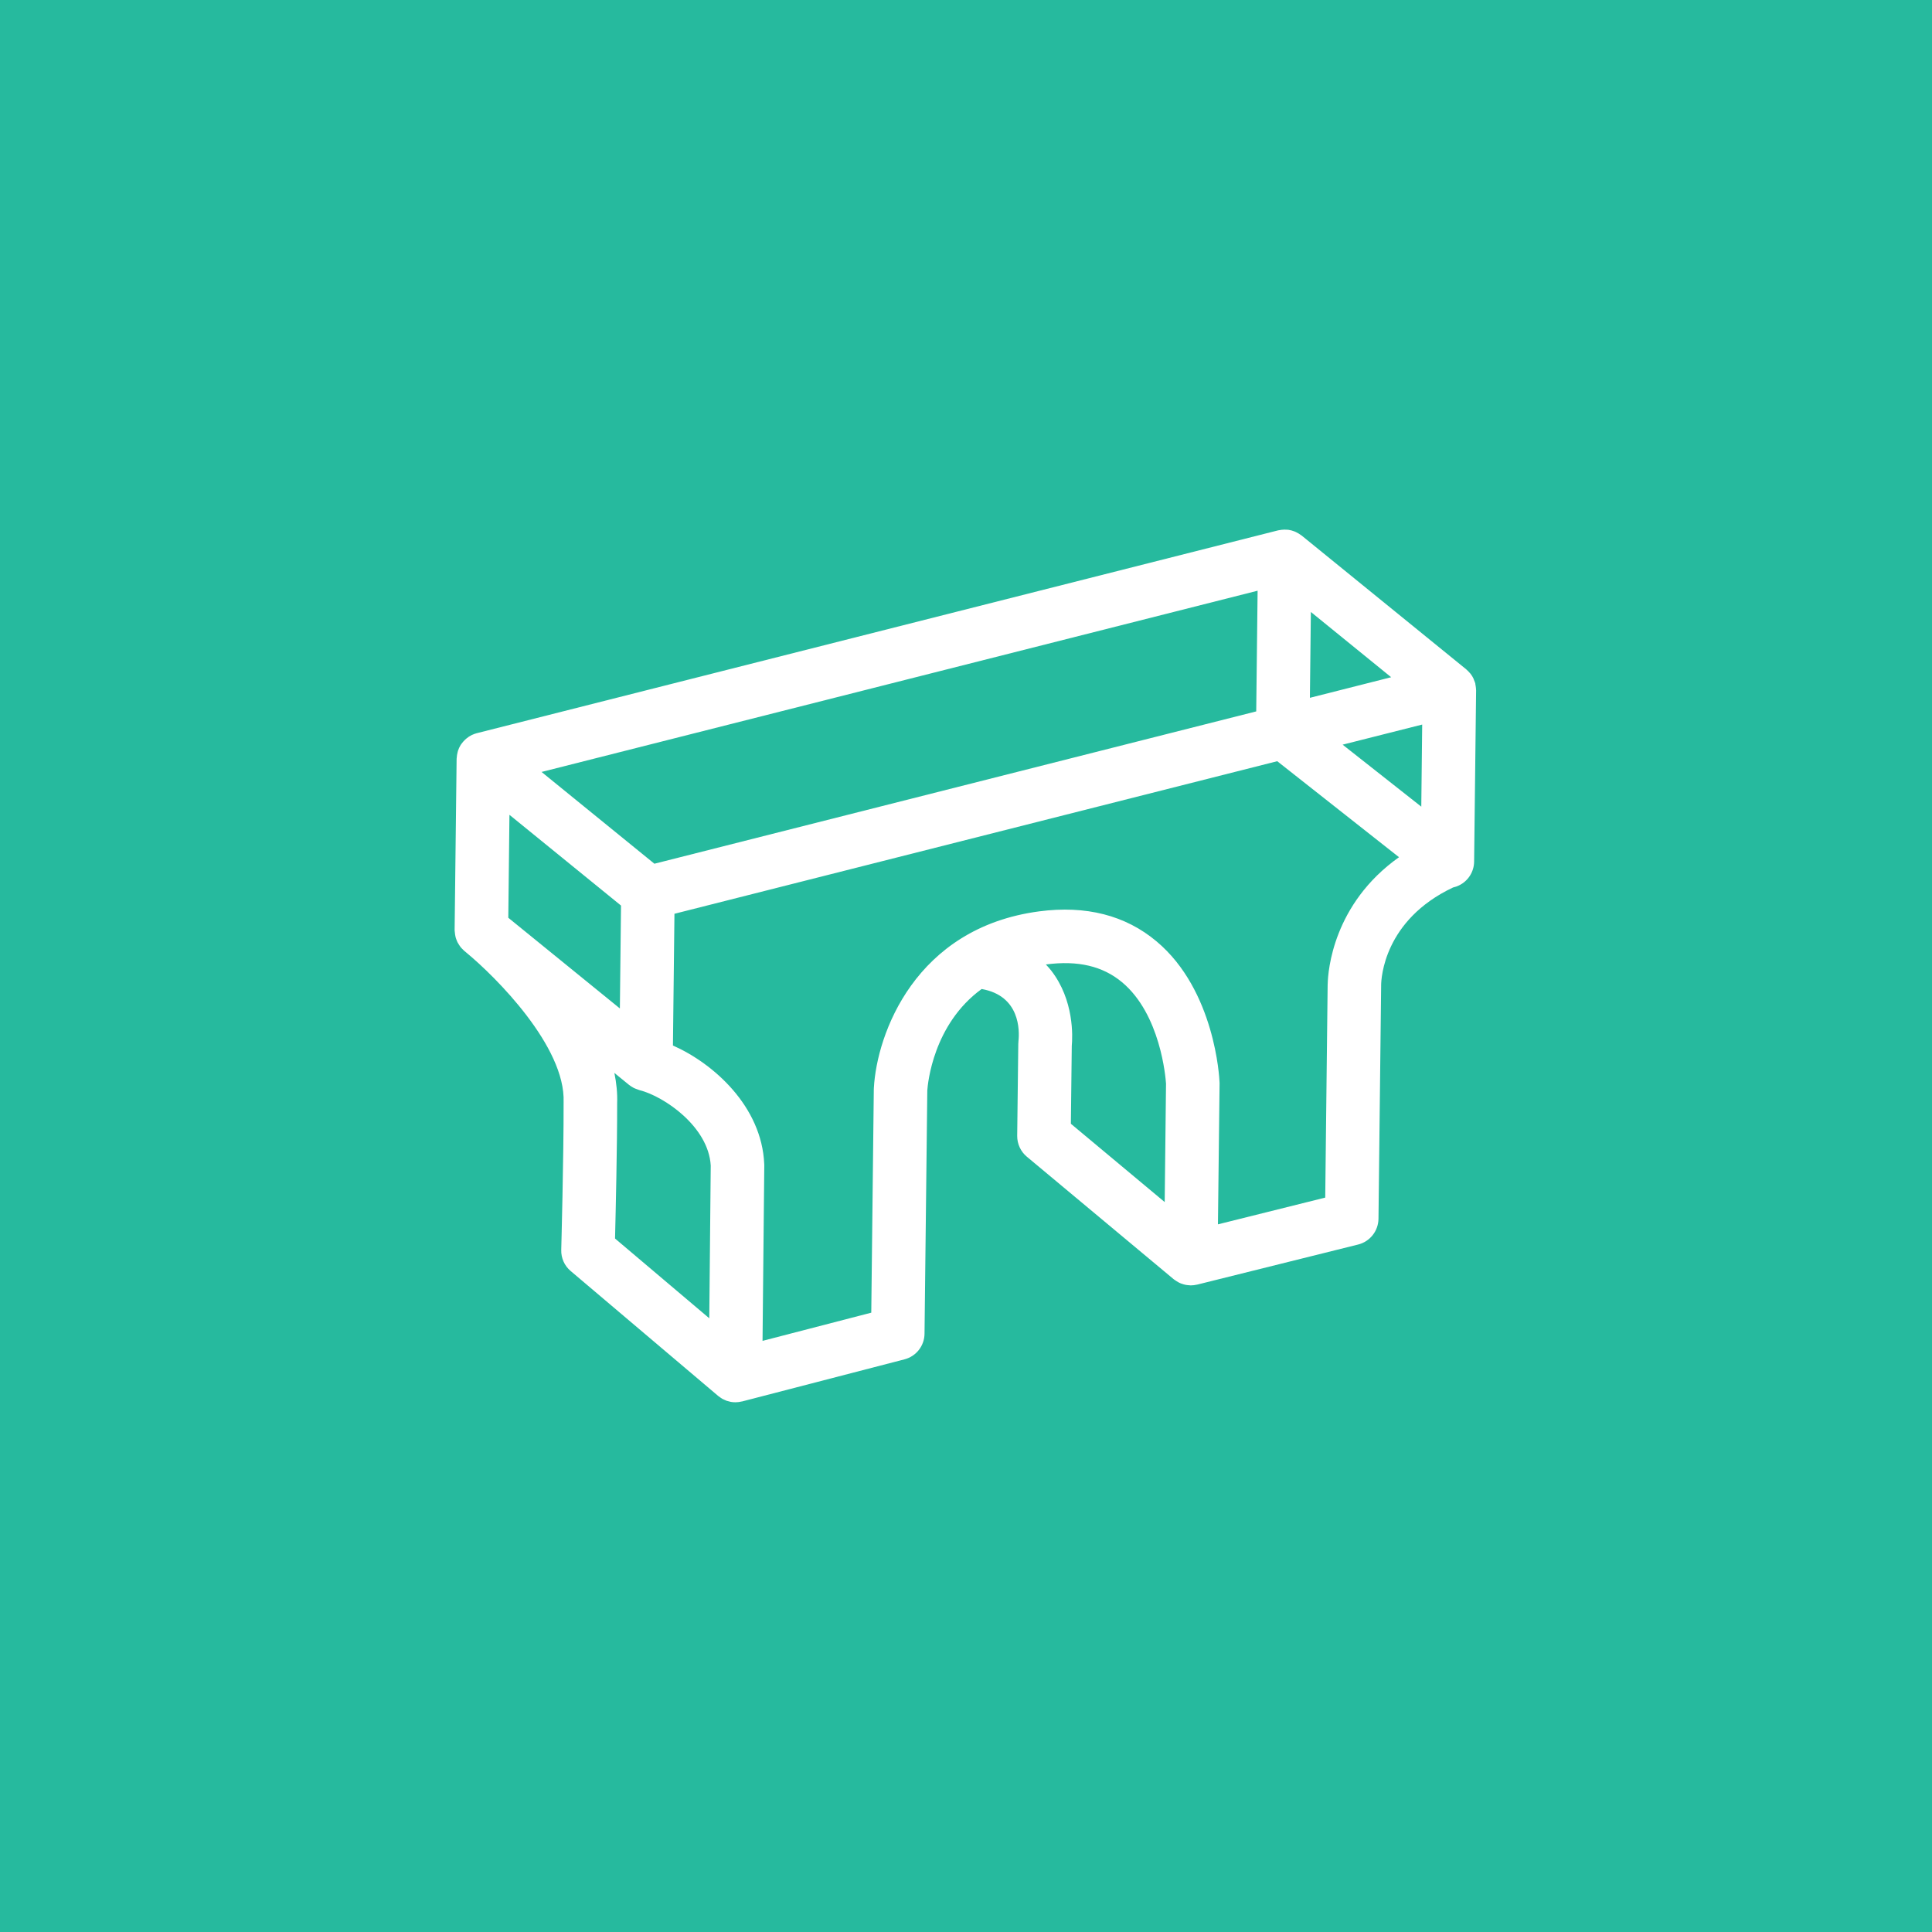 <svg width="32" height="32" viewBox="0 0 32 32" fill="none" xmlns="http://www.w3.org/2000/svg">
<rect width="32" height="32" fill="#26BA9E"/>
<path d="M24.448 11.424C24.448 11.404 24.445 11.384 24.442 11.364C24.44 11.352 24.439 11.34 24.436 11.329C24.436 11.326 24.436 11.324 24.436 11.321C24.43 11.301 24.422 11.282 24.414 11.263C24.411 11.255 24.409 11.247 24.406 11.24C24.392 11.211 24.376 11.184 24.357 11.16C24.353 11.155 24.349 11.152 24.345 11.147C24.329 11.128 24.311 11.109 24.291 11.092C24.289 11.091 24.288 11.088 24.285 11.086L21.559 8.87C21.555 8.866 21.549 8.865 21.545 8.861C21.521 8.843 21.495 8.827 21.467 8.814C21.459 8.811 21.451 8.806 21.443 8.803C21.41 8.79 21.375 8.78 21.339 8.775C21.332 8.774 21.326 8.775 21.32 8.774C21.29 8.771 21.259 8.772 21.229 8.775C21.218 8.777 21.207 8.778 21.197 8.78C21.188 8.782 21.18 8.782 21.171 8.784L7.897 12.144C7.872 12.15 7.849 12.159 7.827 12.169C7.824 12.171 7.82 12.171 7.818 12.172C7.817 12.172 7.816 12.173 7.816 12.173C7.782 12.19 7.751 12.21 7.723 12.234C7.716 12.24 7.709 12.247 7.702 12.253C7.68 12.274 7.66 12.297 7.643 12.321C7.639 12.327 7.634 12.333 7.63 12.339C7.611 12.37 7.596 12.402 7.585 12.437C7.583 12.445 7.581 12.453 7.579 12.461C7.571 12.49 7.567 12.52 7.565 12.551C7.565 12.557 7.563 12.562 7.563 12.568L7.53 15.405C7.53 15.413 7.532 15.42 7.532 15.428C7.533 15.446 7.535 15.463 7.538 15.48C7.54 15.495 7.543 15.508 7.546 15.522C7.55 15.538 7.556 15.553 7.562 15.569C7.567 15.582 7.572 15.596 7.579 15.609C7.586 15.623 7.596 15.637 7.605 15.652C7.613 15.664 7.62 15.676 7.629 15.687C7.639 15.7 7.652 15.712 7.664 15.724C7.674 15.733 7.683 15.745 7.694 15.753L7.724 15.778C8.21 16.179 9.369 17.335 9.335 18.257C9.337 19.182 9.296 20.687 9.296 20.702C9.292 20.837 9.349 20.965 9.452 21.052L11.895 23.121C11.898 23.123 11.901 23.125 11.903 23.127C11.915 23.137 11.928 23.145 11.941 23.154C11.95 23.159 11.958 23.165 11.966 23.17C11.98 23.177 11.995 23.184 12.009 23.19C12.018 23.193 12.026 23.198 12.034 23.201C12.053 23.207 12.071 23.212 12.091 23.216C12.096 23.217 12.101 23.219 12.106 23.22C12.131 23.224 12.156 23.226 12.181 23.226C12.182 23.226 12.182 23.226 12.183 23.226C12.217 23.226 12.251 23.221 12.285 23.213C12.287 23.212 12.29 23.213 12.293 23.212L14.981 22.515C15.175 22.465 15.311 22.291 15.313 22.091L15.359 18.061C15.367 17.949 15.455 16.966 16.259 16.381C16.896 16.493 16.888 17.068 16.869 17.243C16.867 17.259 16.866 17.276 16.866 17.293L16.848 18.813C16.847 18.946 16.905 19.073 17.007 19.158L19.439 21.187C19.445 21.192 19.451 21.195 19.457 21.2C19.467 21.207 19.476 21.214 19.487 21.22C19.5 21.229 19.513 21.236 19.526 21.243C19.537 21.248 19.548 21.253 19.559 21.258C19.574 21.264 19.59 21.268 19.605 21.273C19.616 21.276 19.627 21.279 19.638 21.281C19.658 21.285 19.679 21.287 19.701 21.288C19.706 21.289 19.712 21.29 19.718 21.29C19.72 21.29 19.721 21.29 19.723 21.29C19.758 21.29 19.791 21.285 19.823 21.278C19.825 21.278 19.828 21.278 19.83 21.277L22.496 20.613C22.691 20.564 22.829 20.389 22.832 20.188L22.876 16.334C22.876 16.328 22.876 16.323 22.876 16.317C22.877 16.206 22.921 15.24 24.068 14.699C24.101 14.692 24.133 14.681 24.164 14.666C24.317 14.593 24.414 14.44 24.416 14.271L24.449 11.435C24.449 11.431 24.448 11.428 24.448 11.424ZM10.839 14.306L8.97 12.786L20.83 9.784L20.807 11.783L10.839 14.306ZM8.419 15.201L8.438 13.496L10.286 14.999L10.267 16.703L8.419 15.201ZM21.712 10.136L23.042 11.217L21.696 11.558L21.712 10.136ZM23.556 12.001L23.541 13.361L22.238 12.334L23.556 12.001ZM10.176 17.771L10.42 17.97C10.422 17.972 10.424 17.973 10.426 17.974C10.435 17.981 10.445 17.987 10.454 17.994C10.468 18.003 10.482 18.011 10.496 18.019C10.506 18.024 10.516 18.028 10.526 18.032C10.542 18.039 10.559 18.045 10.575 18.05C10.581 18.052 10.586 18.055 10.592 18.056C10.998 18.158 11.736 18.661 11.772 19.306L11.748 21.835L10.187 20.514C10.198 20.061 10.223 18.987 10.222 18.272C10.228 18.104 10.21 17.937 10.176 17.771ZM17.409 16.073C17.382 16.039 17.353 16.006 17.323 15.975C17.325 15.975 17.326 15.974 17.328 15.974C17.853 15.905 18.264 16.001 18.585 16.269C19.221 16.8 19.306 17.843 19.313 17.949L19.291 19.91L17.737 18.613L17.752 17.323C17.766 17.171 17.793 16.565 17.409 16.073ZM21.991 16.293C21.991 16.299 21.99 16.305 21.99 16.311L21.95 19.836L20.173 20.279L20.2 17.944C20.2 17.936 20.199 17.928 20.199 17.921C20.197 17.859 20.125 16.405 19.157 15.593C18.642 15.16 17.987 14.993 17.212 15.095C15.156 15.367 14.522 17.128 14.474 18.021C14.474 18.028 14.473 18.034 14.473 18.04L14.431 21.742L12.63 22.209L12.659 19.301C12.659 19.293 12.658 19.285 12.658 19.277C12.616 18.327 11.823 17.617 11.146 17.317L11.171 15.135L21.155 12.608L23.172 14.198C22.078 14.973 21.996 16.084 21.991 16.293Z" fill="white"/>
</svg>
